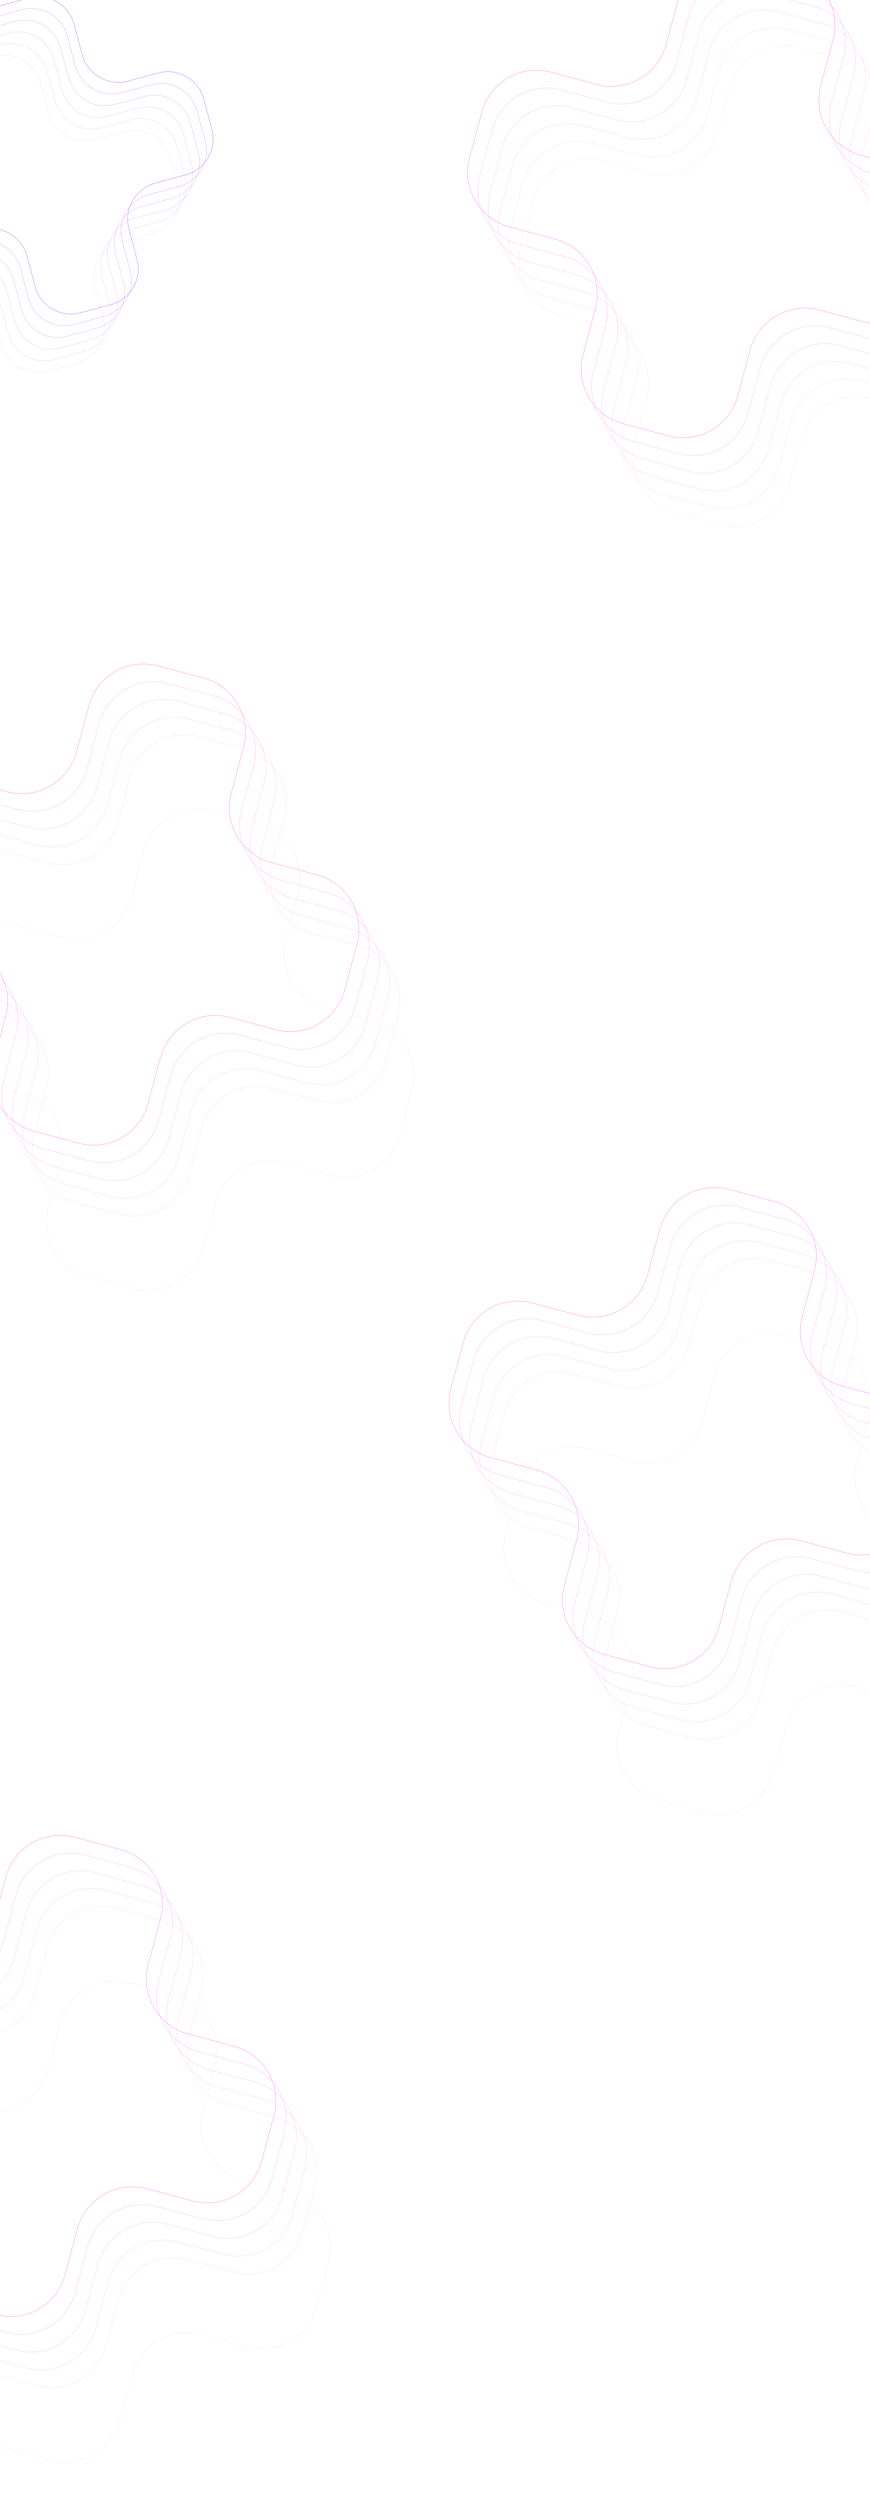 <svg width="1728" height="4962" viewBox="0 0 1728 4962" fill="none" xmlns="http://www.w3.org/2000/svg">
<g opacity="0.5">
<g opacity="0.9">
<path d="M239.413 3670.96L148.808 3646.68C89.027 3630.66 27.579 3666.14 11.561 3725.92L-12.716 3816.53C-28.878 3876.84 -90.874 3912.63 -151.188 3896.47L-241.793 3872.2C-301.574 3856.18 -363.022 3891.65 -379.04 3951.44L-403.317 4042.04C-419.336 4101.82 -383.859 4163.27 -324.078 4179.29L-233.473 4203.56C-173.158 4219.73 -137.365 4281.72 -153.526 4342.04L-177.804 4432.64C-193.822 4492.42 -158.345 4553.87 -98.564 4569.89L-7.959 4594.17C51.822 4610.18 113.269 4574.71 129.287 4514.93L153.565 4424.32C169.726 4364.01 231.722 4328.21 292.036 4344.37L382.641 4368.65C442.422 4384.67 503.87 4349.19 519.888 4289.41L544.166 4198.81C560.184 4139.03 524.707 4077.58 464.926 4061.56L374.321 4037.28C314.007 4021.12 278.213 3959.13 294.375 3898.81L318.652 3808.21C334.67 3748.43 299.194 3686.98 239.413 3670.96Z" stroke="#FB3EE2"/>
<path opacity="0.6" d="M259.746 3706.18L169.141 3681.9C109.36 3665.88 47.912 3701.36 31.894 3761.14L7.617 3851.74C-8.545 3912.06 -70.54 3947.85 -130.855 3931.69L-221.46 3907.41C-281.241 3891.4 -342.688 3926.87 -358.707 3986.65L-382.984 4077.26C-399.002 4137.04 -363.526 4198.49 -303.745 4214.5L-213.14 4238.78C-152.825 4254.94 -117.032 4316.94 -133.193 4377.25L-157.471 4467.86C-173.489 4527.64 -138.012 4589.09 -78.231 4605.11L12.374 4629.38C72.155 4645.4 133.602 4609.92 149.621 4550.14L173.898 4459.54C190.059 4399.22 252.055 4363.43 312.369 4379.59L402.975 4403.87C462.756 4419.89 524.203 4384.41 540.221 4324.63L564.499 4234.03C580.517 4174.24 545.04 4112.8 485.259 4096.78L394.654 4072.5C334.34 4056.34 298.547 3994.34 314.708 3934.03L338.985 3843.42C355.004 3783.64 319.527 3722.2 259.746 3706.18Z" stroke="#FB3EE2"/>
<path opacity="0.5" d="M280.079 3741.4L189.474 3717.12C129.693 3701.1 68.246 3736.58 52.227 3796.36L27.95 3886.96C11.788 3947.28 -50.207 3983.07 -110.522 3966.91L-201.127 3942.63C-260.908 3926.61 -322.355 3962.09 -338.374 4021.87L-362.651 4112.48C-378.669 4172.26 -343.193 4233.7 -283.412 4249.72L-192.807 4274C-132.492 4290.16 -96.699 4352.16 -112.86 4412.47L-137.138 4503.08C-153.156 4562.86 -117.679 4624.31 -57.898 4640.32L32.707 4664.6C92.488 4680.62 153.935 4645.14 169.954 4585.36L194.231 4494.76C210.392 4434.44 272.388 4398.65 332.703 4414.81L423.308 4439.09C483.089 4455.11 544.536 4419.63 560.554 4359.85L584.832 4269.24C600.85 4209.46 565.373 4148.02 505.592 4132L414.987 4107.72C354.673 4091.56 318.88 4029.56 335.041 3969.25L359.318 3878.64C375.337 3818.86 339.86 3757.41 280.079 3741.4Z" stroke="#FB3EE2"/>
<path opacity="0.4" d="M300.412 3776.61L209.807 3752.34C150.026 3736.32 88.579 3771.79 72.56 3831.58L48.283 3922.18C32.122 3982.5 -29.874 4018.29 -90.189 4002.13L-180.794 3977.85C-240.575 3961.83 -302.022 3997.31 -318.04 4057.09L-342.318 4147.69C-358.336 4207.48 -322.86 4268.92 -263.079 4284.94L-172.474 4309.22C-112.159 4325.38 -76.366 4387.38 -92.527 4447.69L-116.805 4538.3C-132.823 4598.08 -97.346 4659.52 -37.565 4675.54L53.04 4699.82C112.821 4715.84 174.268 4680.36 190.287 4620.58L214.564 4529.97C230.725 4469.66 292.721 4433.87 353.036 4450.03L443.641 4474.31C503.422 4490.32 564.869 4454.85 580.887 4395.07L605.165 4304.46C621.183 4244.68 585.707 4183.23 525.926 4167.21L435.321 4142.94C375.006 4126.78 339.213 4064.78 355.374 4004.47L379.652 3913.86C395.67 3854.08 360.193 3792.63 300.412 3776.61Z" stroke="#FB3EE2"/>
<path opacity="0.3" d="M320.745 3811.83L230.14 3787.55C170.359 3771.54 108.912 3807.01 92.893 3866.79L68.616 3957.4C52.455 4017.71 -9.541 4053.51 -69.856 4037.35L-160.461 4013.07C-220.242 3997.05 -281.689 4032.53 -297.707 4092.31L-321.985 4182.91C-338.003 4242.69 -302.527 4304.14 -242.745 4320.16L-152.14 4344.44C-91.826 4360.6 -56.033 4422.59 -72.194 4482.91L-96.471 4573.51C-112.49 4633.29 -77.013 4694.74 -17.232 4710.76L73.373 4735.04C133.154 4751.06 194.601 4715.58 210.62 4655.8L234.897 4565.19C251.059 4504.88 313.054 4469.08 373.369 4485.25L463.974 4509.52C523.755 4525.54 585.202 4490.07 601.221 4430.28L625.498 4339.68C641.516 4279.9 606.04 4218.45 546.259 4202.43L455.654 4178.15C395.339 4161.99 359.546 4100 375.707 4039.68L399.985 3949.08C416.003 3889.3 380.526 3827.85 320.745 3811.83Z" stroke="#FB3EE2"/>
<path opacity="0.2" d="M348.078 3960.05L257.473 3935.77C197.692 3919.75 136.245 3955.23 120.226 4015.01L95.949 4105.62C79.788 4165.93 17.792 4201.72 -42.523 4185.56L-133.128 4161.29C-192.909 4145.27 -254.356 4180.74 -270.374 4240.53L-294.652 4331.13C-310.67 4390.91 -275.193 4452.36 -215.412 4468.38L-124.807 4492.65C-64.493 4508.82 -28.7 4570.81 -44.861 4631.13L-69.138 4721.73C-85.157 4781.51 -49.68 4842.96 10.101 4858.98L100.706 4883.26C160.487 4899.27 221.935 4863.8 237.953 4804.02L262.23 4713.41C278.392 4653.1 340.387 4617.3 400.702 4633.46L491.307 4657.74C551.088 4673.76 612.535 4638.28 628.554 4578.5L652.831 4487.9C668.849 4428.12 633.373 4366.67 573.592 4350.65L482.987 4326.37C422.672 4310.21 386.879 4248.22 403.04 4187.9L427.318 4097.3C443.336 4037.52 407.859 3976.07 348.078 3960.05Z" stroke="#FB3EE2"/>
</g>
<g opacity="0.9">
<path d="M404.413 1345.96L313.808 1321.68C254.027 1305.66 192.579 1341.14 176.561 1400.92L152.283 1491.53C136.122 1551.84 74.126 1587.63 13.812 1571.47L-76.793 1547.2C-136.574 1531.18 -198.022 1566.65 -214.04 1626.44L-238.317 1717.04C-254.336 1776.82 -218.859 1838.27 -159.078 1854.29L-68.473 1878.56C-8.158 1894.73 27.635 1956.72 11.474 2017.04L-12.804 2107.64C-28.822 2167.42 6.655 2228.87 66.436 2244.89L157.041 2269.17C216.822 2285.18 278.269 2249.71 294.287 2189.93L318.565 2099.32C334.726 2039.01 396.722 2003.21 457.036 2019.37L547.641 2043.65C607.422 2059.67 668.87 2024.19 684.888 1964.41L709.166 1873.81C725.184 1814.03 689.707 1752.58 629.926 1736.56L539.321 1712.28C479.007 1696.12 443.213 1634.13 459.375 1573.81L483.652 1483.21C499.67 1423.43 464.194 1361.98 404.413 1345.96Z" stroke="#FB3EE2"/>
<path opacity="0.6" d="M424.746 1381.18L334.141 1356.9C274.36 1340.88 212.912 1376.36 196.894 1436.14L172.617 1526.74C156.455 1587.06 94.46 1622.85 34.145 1606.69L-56.46 1582.41C-116.241 1566.4 -177.688 1601.87 -193.707 1661.65L-217.984 1752.26C-234.002 1812.04 -198.526 1873.49 -138.745 1889.51L-48.14 1913.78C12.175 1929.94 47.968 1991.94 31.807 2052.25L7.529 2142.86C-8.489 2202.64 26.988 2264.09 86.769 2280.11L177.374 2304.38C237.155 2320.4 298.602 2284.92 314.621 2225.14L338.898 2134.54C355.059 2074.22 417.055 2038.43 477.369 2054.59L567.975 2078.87C627.756 2094.89 689.203 2059.41 705.221 1999.63L729.499 1909.03C745.517 1849.24 710.04 1787.8 650.259 1771.78L559.654 1747.5C499.34 1731.34 463.547 1669.34 479.708 1609.03L503.985 1518.42C520.004 1458.64 484.527 1397.2 424.746 1381.18Z" stroke="#FB3EE2"/>
<path opacity="0.5" d="M445.079 1416.4L354.474 1392.12C294.693 1376.1 233.245 1411.58 217.227 1471.36L192.95 1561.96C176.788 1622.28 114.793 1658.07 54.478 1641.91L-36.127 1617.63C-95.908 1601.61 -157.355 1637.09 -173.374 1696.87L-197.651 1787.48C-213.669 1847.26 -178.193 1908.7 -118.412 1924.72L-27.807 1949C32.508 1965.16 68.301 2027.16 52.14 2087.47L27.862 2178.08C11.844 2237.86 47.321 2299.31 107.102 2315.32L197.707 2339.6C257.488 2355.62 318.935 2320.14 334.954 2260.36L359.231 2169.76C375.392 2109.44 437.388 2073.65 497.703 2089.81L588.308 2114.09C648.089 2130.11 709.536 2094.63 725.554 2034.85L749.832 1944.24C765.85 1884.46 730.373 1823.02 670.592 1807L579.987 1782.72C519.673 1766.56 483.88 1704.56 500.041 1644.25L524.318 1553.64C540.337 1493.86 504.86 1432.41 445.079 1416.4Z" stroke="#FB3EE2"/>
<path opacity="0.4" d="M465.412 1451.61L374.807 1427.34C315.026 1411.32 253.579 1446.79 237.56 1506.58L213.283 1597.18C197.122 1657.5 135.126 1693.29 74.811 1677.13L-15.794 1652.85C-75.575 1636.83 -137.022 1672.31 -153.04 1732.09L-177.318 1822.69C-193.336 1882.48 -157.86 1943.92 -98.079 1959.94L-7.474 1984.22C52.841 2000.38 88.634 2062.38 72.473 2122.69L48.196 2213.3C32.177 2273.08 67.654 2334.52 127.435 2350.54L218.04 2374.82C277.821 2390.84 339.268 2355.36 355.287 2295.58L379.564 2204.97C395.725 2144.66 457.721 2108.87 518.036 2125.03L608.641 2149.31C668.422 2165.32 729.869 2129.85 745.887 2070.07L770.165 1979.46C786.183 1919.68 750.707 1858.23 690.926 1842.21L600.321 1817.94C540.006 1801.78 504.213 1739.78 520.374 1679.47L544.652 1588.86C560.67 1529.08 525.193 1467.63 465.412 1451.61Z" stroke="#FB3EE2"/>
<path opacity="0.3" d="M485.745 1486.83L395.14 1462.55C335.359 1446.54 273.912 1482.01 257.893 1541.79L233.616 1632.4C217.455 1692.71 155.459 1728.51 95.144 1712.35L4.539 1688.07C-55.242 1672.05 -116.689 1707.53 -132.707 1767.31L-156.985 1857.91C-173.003 1917.69 -137.527 1979.14 -77.746 1995.16L12.86 2019.44C73.174 2035.6 108.967 2097.59 92.806 2157.91L68.529 2248.51C52.51 2308.29 87.987 2369.74 147.768 2385.76L238.373 2410.04C298.154 2426.06 359.601 2390.58 375.62 2330.8L399.897 2240.19C416.059 2179.88 478.054 2144.09 538.369 2160.25L628.974 2184.52C688.755 2200.54 750.202 2165.07 766.221 2105.28L790.498 2014.68C806.516 1954.9 771.04 1893.45 711.259 1877.43L620.654 1853.16C560.339 1836.99 524.546 1775 540.707 1714.68L564.985 1624.08C581.003 1564.3 545.526 1502.85 485.745 1486.83Z" stroke="#FB3EE2"/>
<path opacity="0.2" d="M513.078 1635.05L422.473 1610.77C362.692 1594.75 301.245 1630.23 285.226 1690.01L260.949 1780.62C244.788 1840.93 182.792 1876.72 122.477 1860.56L31.872 1836.29C-27.909 1820.27 -89.356 1855.74 -105.374 1915.53L-129.652 2006.13C-145.67 2065.91 -110.193 2127.36 -50.412 2143.38L40.193 2167.65C100.507 2183.82 136.3 2245.81 120.139 2306.13L95.862 2396.73C79.843 2456.51 115.32 2517.96 175.101 2533.98L265.706 2558.26C325.487 2574.27 386.935 2538.8 402.953 2479.02L427.23 2388.41C443.392 2328.1 505.387 2292.3 565.702 2308.46L656.307 2332.74C716.088 2348.76 777.535 2313.28 793.554 2253.5L817.831 2162.9C833.849 2103.12 798.373 2041.67 738.592 2025.65L647.987 2001.37C587.672 1985.21 551.879 1923.22 568.04 1862.9L592.318 1772.3C608.336 1712.52 572.859 1651.07 513.078 1635.05Z" stroke="#FB3EE2"/>
</g>
<g opacity="0.9">
<path d="M1538.41 2384.96L1447.81 2360.68C1388.03 2344.66 1326.58 2380.14 1310.56 2439.92L1286.28 2530.53C1270.12 2590.84 1208.13 2626.63 1147.81 2610.47L1057.21 2586.2C997.426 2570.18 935.979 2605.65 919.96 2665.44L895.683 2756.04C879.664 2815.82 915.141 2877.27 974.922 2893.29L1065.53 2917.56C1125.84 2933.73 1161.63 2995.72 1145.47 3056.04L1121.2 3146.64C1105.18 3206.42 1140.65 3267.87 1200.44 3283.89L1291.04 3308.17C1350.82 3324.18 1412.27 3288.71 1428.29 3228.93L1452.56 3138.32C1468.73 3078.01 1530.72 3042.21 1591.04 3058.37L1681.64 3082.65C1741.42 3098.67 1802.87 3063.19 1818.89 3003.41L1843.17 2912.81C1859.18 2853.03 1823.71 2791.58 1763.93 2775.56L1673.32 2751.28C1613.01 2735.12 1577.21 2673.13 1593.37 2612.81L1617.65 2522.21C1633.67 2462.43 1598.19 2400.98 1538.41 2384.96Z" stroke="#FB3EE2"/>
<path opacity="0.6" d="M1558.75 2420.18L1468.14 2395.9C1408.36 2379.88 1346.91 2415.36 1330.89 2475.14L1306.62 2565.74C1290.46 2626.06 1228.46 2661.85 1168.15 2645.69L1077.54 2621.41C1017.76 2605.4 956.312 2640.87 940.293 2700.65L916.016 2791.26C899.997 2851.04 935.474 2912.49 995.255 2928.5L1085.86 2952.78C1146.17 2968.94 1181.97 3030.94 1165.81 3091.25L1141.53 3181.86C1125.51 3241.64 1160.99 3303.09 1220.77 3319.11L1311.37 3343.38C1371.15 3359.4 1432.6 3323.92 1448.62 3264.14L1472.9 3173.54C1489.06 3113.22 1551.05 3077.43 1611.37 3093.59L1701.97 3117.87C1761.76 3133.89 1823.2 3098.41 1839.22 3038.63L1863.5 2948.03C1879.52 2888.24 1844.04 2826.8 1784.26 2810.78L1693.65 2786.5C1633.34 2770.34 1597.55 2708.34 1613.71 2648.03L1637.99 2557.42C1654 2497.64 1618.53 2436.2 1558.75 2420.18Z" stroke="#FB3EE2"/>
<path opacity="0.5" d="M1579.08 2455.4L1488.47 2431.12C1428.69 2415.1 1367.25 2450.58 1351.23 2510.36L1326.95 2600.96C1310.79 2661.28 1248.79 2697.07 1188.48 2680.91L1097.87 2656.63C1038.09 2640.61 976.645 2676.09 960.626 2735.87L936.349 2826.48C920.331 2886.26 955.807 2947.7 1015.59 2963.72L1106.19 2988C1166.51 3004.16 1202.3 3066.16 1186.14 3126.47L1161.86 3217.08C1145.84 3276.86 1181.32 3338.31 1241.1 3354.32L1331.71 3378.6C1391.49 3394.62 1452.94 3359.14 1468.95 3299.36L1493.23 3208.76C1509.39 3148.44 1571.39 3112.65 1631.7 3128.81L1722.31 3153.09C1782.09 3169.11 1843.54 3133.63 1859.55 3073.85L1883.83 2983.24C1899.85 2923.46 1864.37 2862.02 1804.59 2846L1713.99 2821.72C1653.67 2805.56 1617.88 2743.56 1634.04 2683.25L1658.32 2592.64C1674.34 2532.86 1638.86 2471.41 1579.08 2455.4Z" stroke="#FB3EE2"/>
<path opacity="0.4" d="M1599.41 2490.61L1508.81 2466.34C1449.03 2450.32 1387.58 2485.79 1371.56 2545.58L1347.28 2636.18C1331.12 2696.5 1269.13 2732.29 1208.81 2716.13L1118.21 2691.85C1058.43 2675.83 996.978 2711.31 980.96 2771.09L956.682 2861.69C940.664 2921.48 976.14 2982.92 1035.92 2998.94L1126.53 3023.22C1186.84 3039.38 1222.63 3101.38 1206.47 3161.69L1182.2 3252.3C1166.18 3312.08 1201.65 3373.52 1261.43 3389.54L1352.04 3413.82C1411.82 3429.84 1473.27 3394.36 1489.29 3334.58L1513.56 3243.97C1529.73 3183.66 1591.72 3147.87 1652.04 3164.03L1742.64 3188.31C1802.42 3204.32 1863.87 3168.85 1879.89 3109.07L1904.17 3018.46C1920.18 2958.68 1884.71 2897.23 1824.93 2881.21L1734.32 2856.94C1674.01 2840.78 1638.21 2778.78 1654.37 2718.47L1678.65 2627.86C1694.67 2568.08 1659.19 2506.63 1599.41 2490.61Z" stroke="#FB3EE2"/>
<path opacity="0.3" d="M1619.75 2525.83L1529.14 2501.55C1469.36 2485.54 1407.91 2521.01 1391.89 2580.79L1367.62 2671.4C1351.45 2731.71 1289.46 2767.51 1229.14 2751.35L1138.54 2727.07C1078.76 2711.05 1017.31 2746.53 1001.29 2806.31L977.015 2896.91C960.997 2956.69 996.473 3018.14 1056.25 3034.16L1146.86 3058.44C1207.17 3074.6 1242.97 3136.59 1226.81 3196.91L1202.53 3287.51C1186.51 3347.29 1221.99 3408.74 1281.77 3424.76L1372.37 3449.04C1432.15 3465.06 1493.6 3429.58 1509.62 3369.8L1533.9 3279.19C1550.06 3218.88 1612.05 3183.08 1672.37 3199.25L1762.97 3223.52C1822.75 3239.54 1884.2 3204.07 1900.22 3144.28L1924.5 3053.68C1940.52 2993.9 1905.04 2932.45 1845.26 2916.43L1754.65 2892.15C1694.34 2875.99 1658.55 2814 1674.71 2753.68L1698.98 2663.08C1715 2603.3 1679.53 2541.85 1619.75 2525.83Z" stroke="#FB3EE2"/>
<path opacity="0.2" d="M1647.08 2674.05L1556.47 2649.77C1496.69 2633.75 1435.24 2669.23 1419.23 2729.01L1394.95 2819.62C1378.79 2879.93 1316.79 2915.72 1256.48 2899.56L1165.87 2875.29C1106.09 2859.27 1044.64 2894.74 1028.63 2954.53L1004.35 3045.13C988.33 3104.91 1023.81 3166.36 1083.59 3182.38L1174.19 3206.65C1234.51 3222.82 1270.3 3284.81 1254.14 3345.13L1229.86 3435.73C1213.84 3495.51 1249.32 3556.96 1309.1 3572.98L1399.71 3597.26C1459.49 3613.27 1520.93 3577.8 1536.95 3518.02L1561.23 3427.41C1577.39 3367.1 1639.39 3331.3 1699.7 3347.46L1790.31 3371.74C1850.09 3387.76 1911.54 3352.28 1927.55 3292.5L1951.83 3201.9C1967.85 3142.12 1932.37 3080.67 1872.59 3064.65L1781.99 3040.37C1721.67 3024.21 1685.88 2962.22 1702.04 2901.9L1726.32 2811.3C1742.34 2751.52 1706.86 2690.07 1647.08 2674.05Z" stroke="#FB3EE2"/>
</g>
<g opacity="0.9">
<path d="M1575.41 -58.04L1484.81 -82.317C1425.03 -98.336 1363.58 -62.859 1347.56 -3.078L1323.28 87.527C1307.12 147.841 1245.13 183.635 1184.81 167.474L1094.21 143.196C1034.43 127.178 972.978 162.654 956.96 222.435L932.683 313.04C916.664 372.821 952.141 434.269 1011.92 450.287L1102.53 474.565C1162.84 490.726 1198.63 552.722 1182.47 613.036L1158.2 703.641C1142.18 763.422 1177.65 824.87 1237.44 840.888L1328.04 865.166C1387.82 881.184 1449.27 845.707 1465.29 785.926L1489.56 695.321C1505.73 635.007 1567.72 599.213 1628.04 615.375L1718.64 639.652C1778.42 655.67 1839.87 620.194 1855.89 560.413L1880.17 469.808C1896.18 410.027 1860.71 348.579 1800.93 332.561L1710.32 308.283C1650.01 292.122 1614.21 230.126 1630.37 169.812L1654.65 79.207C1670.67 19.426 1635.19 -42.022 1575.41 -58.04Z" stroke="#FB3EE2"/>
<path opacity="0.6" d="M1595.75 -22.822L1505.14 -47.1C1445.36 -63.118 1383.91 -27.641 1367.89 32.14L1343.62 122.745C1327.46 183.059 1265.46 218.853 1205.15 202.691L1114.54 178.414C1054.76 162.396 993.312 197.872 977.293 257.653L953.016 348.258C936.997 408.039 972.474 469.487 1032.26 485.505L1122.86 509.783C1183.17 525.944 1218.97 587.94 1202.81 648.254L1178.53 738.859C1162.51 798.64 1197.99 860.088 1257.77 876.106L1348.37 900.383C1408.15 916.402 1469.6 880.925 1485.62 821.144L1509.9 730.539C1526.06 670.224 1588.05 634.431 1648.37 650.592L1738.97 674.87C1798.76 690.888 1860.2 655.412 1876.22 595.631L1900.5 505.025C1916.52 445.244 1881.04 383.797 1821.26 367.779L1730.65 343.501C1670.34 327.34 1634.55 265.344 1650.71 205.03L1674.99 114.425C1691 54.644 1655.53 -6.804 1595.75 -22.822Z" stroke="#FB3EE2"/>
<path opacity="0.5" d="M1616.08 12.396L1525.47 -11.882C1465.69 -27.9 1404.25 7.577 1388.23 67.358L1363.95 157.963C1347.79 218.277 1285.79 254.071 1225.48 237.909L1134.87 213.632C1075.09 197.614 1013.64 233.09 997.626 292.871L973.349 383.476C957.33 443.257 992.807 504.705 1052.59 520.723L1143.19 545.001C1203.51 561.162 1239.3 623.158 1223.14 683.472L1198.86 774.077C1182.84 833.858 1218.32 895.306 1278.1 911.324L1368.71 935.601C1428.49 951.62 1489.94 916.143 1505.95 856.362L1530.23 765.757C1546.39 705.442 1608.39 669.649 1668.7 685.81L1759.31 710.088C1819.09 726.106 1880.54 690.629 1896.55 630.848L1920.83 540.243C1936.85 480.462 1901.37 419.015 1841.59 402.997L1750.99 378.719C1690.67 362.558 1654.88 300.562 1671.04 240.248L1695.32 149.643C1711.34 89.862 1675.86 28.414 1616.08 12.396Z" stroke="#FB3EE2"/>
<path opacity="0.4" d="M1636.41 47.614L1545.81 23.336C1486.03 7.318 1424.58 42.795 1408.56 102.576L1384.28 193.181C1368.12 253.495 1306.13 289.288 1245.81 273.127L1155.21 248.85C1095.43 232.831 1033.98 268.308 1017.96 328.089L993.682 418.694C977.664 478.475 1013.14 539.923 1072.92 555.941L1163.53 580.219C1223.84 596.38 1259.63 658.376 1243.47 718.69L1219.2 809.295C1203.18 869.076 1238.65 930.523 1298.43 946.542L1389.04 970.819C1448.82 986.838 1510.27 951.361 1526.29 891.58L1550.56 800.975C1566.73 740.66 1628.72 704.867 1689.04 721.028L1779.64 745.306C1839.42 761.324 1900.87 725.847 1916.89 666.066L1941.17 575.461C1957.18 515.68 1921.71 454.233 1861.93 438.215L1771.32 413.937C1711.01 397.776 1675.21 335.78 1691.37 275.466L1715.65 184.861C1731.67 125.08 1696.19 63.632 1636.41 47.614Z" stroke="#FB3EE2"/>
<path opacity="0.3" d="M1656.75 82.832L1566.14 58.554C1506.36 42.536 1444.91 78.013 1428.89 137.794L1404.62 228.399C1388.45 288.713 1326.46 324.506 1266.14 308.345L1175.54 284.068C1115.76 268.049 1054.31 303.526 1038.29 363.307L1014.02 453.912C997.997 513.693 1033.47 575.141 1093.25 591.159L1183.86 615.436C1244.17 631.598 1279.97 693.594 1263.81 753.908L1239.53 844.513C1223.51 904.294 1258.99 965.741 1318.77 981.76L1409.37 1006.04C1469.15 1022.06 1530.6 986.579 1546.62 926.798L1570.9 836.193C1587.06 775.878 1649.05 740.085 1709.37 756.246L1799.97 780.524C1859.75 796.542 1921.2 761.065 1937.22 701.284L1961.5 610.679C1977.52 550.898 1942.04 489.451 1882.26 473.433L1791.65 449.155C1731.34 432.994 1695.55 370.998 1711.71 310.684L1735.98 220.079C1752 160.298 1716.53 98.85 1656.75 82.832Z" stroke="#FB3EE2"/>
<path opacity="0.2" d="M1677.08 118.05L1586.47 93.772C1526.69 77.754 1465.24 113.231 1449.23 173.012L1424.95 263.617C1408.79 323.931 1346.79 359.724 1286.48 343.563L1195.87 319.286C1136.09 303.267 1074.64 338.744 1058.63 398.525L1034.35 489.13C1018.33 548.911 1053.81 610.359 1113.59 626.377L1204.19 650.654C1264.51 666.816 1300.3 728.811 1284.14 789.126L1259.86 879.731C1243.84 939.512 1279.32 1000.96 1339.1 1016.98L1429.71 1041.26C1489.49 1057.27 1550.93 1021.8 1566.95 962.016L1591.23 871.411C1607.39 811.096 1669.39 775.303 1729.7 791.464L1820.31 815.742C1880.09 831.76 1941.54 796.283 1957.55 736.502L1981.83 645.897C1997.85 586.116 1962.37 524.669 1902.59 508.651L1811.99 484.373C1751.67 468.212 1715.88 406.216 1732.04 345.902L1756.32 255.296C1772.34 195.515 1736.86 134.068 1677.08 118.05Z" stroke="#FB3EE2"/>
</g>
<g opacity="0.9">
<path d="M-2.925 12.089L56.85 -3.927C96.198 -14.47 136.643 8.88 147.186 48.228L163.202 108.003C173.888 147.884 214.882 171.552 254.763 160.865L314.537 144.849C353.885 134.306 394.33 157.657 404.874 197.005L420.89 256.779C431.433 296.127 408.082 336.572 368.734 347.115L308.96 363.131C269.079 373.818 245.411 414.811 256.097 454.692L272.114 514.466C282.657 553.815 259.306 594.259 219.958 604.803L160.184 620.819C120.836 631.362 80.391 608.012 69.848 568.663L53.831 508.889C43.145 469.008 2.152 445.34 -37.73 456.027L-97.504 472.043C-136.852 482.586 -177.297 459.235 -187.84 419.887L-203.856 360.113C-214.4 320.765 -191.049 280.32 -151.701 269.777L-91.927 253.761C-52.045 243.074 -28.378 202.081 -39.064 162.2L-55.08 102.426C-65.623 63.078 -42.273 22.633 -2.925 12.089Z" stroke="#9317FF"/>
<path opacity="0.6" d="M-16.339 35.323L43.435 19.307C82.784 8.764 123.228 32.114 133.772 71.463L149.788 131.237C160.474 171.118 201.468 194.786 241.349 184.099L301.123 168.083C340.471 157.54 380.916 180.891 391.459 220.239L407.476 280.013C418.019 319.361 394.668 359.806 355.32 370.349L295.546 386.365C255.665 397.052 231.997 438.045 242.683 477.926L258.7 537.7C269.243 577.049 245.892 617.493 206.544 628.037L146.77 644.053C107.422 654.596 66.977 631.246 56.434 591.897L40.417 532.123C29.731 492.242 -11.262 468.574 -51.144 479.261L-110.918 495.277C-150.266 505.82 -190.711 482.469 -201.254 443.121L-217.27 383.347C-227.814 343.999 -204.463 303.554 -165.115 293.011L-105.341 276.995C-65.459 266.308 -41.792 225.315 -52.478 185.434L-68.494 125.66C-79.038 86.311 -55.687 45.867 -16.339 35.323Z" stroke="#9317FF"/>
<path opacity="0.5" d="M-29.753 58.557L30.021 42.541C69.369 31.998 109.814 55.349 120.357 94.697L136.374 154.471C147.06 194.352 188.053 218.02 227.935 207.333L287.709 191.317C327.057 180.774 367.502 204.125 378.045 243.473L394.062 303.247C404.605 342.595 381.254 383.04 341.906 393.583L282.132 409.599C242.25 420.286 218.583 461.279 229.269 501.16L245.286 560.935C255.829 600.283 232.478 640.727 193.13 651.271L133.356 667.287C94.008 677.83 53.563 654.48 43.02 615.132L27.003 555.357C16.317 515.476 -24.676 491.808 -64.558 502.495L-124.332 518.511C-163.68 529.054 -204.125 505.703 -214.668 466.355L-230.685 406.581C-241.228 367.233 -217.877 326.788 -178.529 316.245L-118.755 300.229C-78.873 289.542 -55.206 248.549 -65.892 208.668L-81.909 148.894C-92.452 109.546 -69.101 69.101 -29.753 58.557Z" stroke="#9317FF"/>
<path opacity="0.4" d="M-43.167 81.791L16.607 65.775C55.955 55.232 96.4 78.583 106.943 117.931L122.96 177.705C133.646 217.586 174.639 241.254 214.521 230.567L274.295 214.551C313.643 204.008 354.088 227.359 364.631 266.707L380.647 326.481C391.191 365.829 367.84 406.274 328.492 416.817L268.718 432.833C228.836 443.52 205.169 484.513 215.855 524.394L231.871 584.169C242.415 623.517 219.064 663.961 179.716 674.505L119.942 690.521C80.594 701.064 40.149 677.714 29.605 638.366L13.589 578.591C2.903 538.71 -38.09 515.042 -77.972 525.729L-137.746 541.745C-177.094 552.288 -217.539 528.937 -228.082 489.589L-244.099 429.815C-254.642 390.467 -231.291 350.022 -191.943 339.479L-132.169 323.463C-92.287 312.776 -68.62 271.783 -79.306 231.902L-95.323 172.128C-105.866 132.78 -82.515 92.335 -43.167 81.791Z" stroke="#9317FF"/>
<path opacity="0.3" d="M-56.581 105.025L3.193 89.009C42.541 78.466 82.986 101.817 93.529 141.165L109.546 200.939C120.232 240.82 161.225 264.488 201.107 253.801L260.881 237.785C300.229 227.242 340.674 250.593 351.217 289.941L367.233 349.715C377.777 389.063 354.426 429.508 315.078 440.051L255.304 456.067C215.422 466.754 191.755 507.747 202.441 547.628L218.457 607.403C229 646.751 205.65 687.196 166.302 697.739L106.527 713.755C67.179 724.299 26.735 700.948 16.191 661.6L0.175 601.825C-10.511 561.944 -51.505 538.277 -91.386 548.963L-151.16 564.979C-190.508 575.522 -230.953 552.172 -241.497 512.823L-257.513 453.049C-268.056 413.701 -244.705 373.256 -205.357 362.713L-145.583 346.697C-105.702 336.011 -82.034 295.017 -92.72 255.136L-108.737 195.362C-119.28 156.014 -95.929 115.569 -56.581 105.025Z" stroke="#9317FF"/>
<path opacity="0.2" d="M-69.995 128.259L-10.221 112.243C29.127 101.7 69.572 125.051 80.115 164.399L96.131 224.173C106.818 264.054 147.811 287.722 187.692 277.036L247.466 261.019C286.815 250.476 327.259 273.827 337.803 313.175L353.819 372.949C364.362 412.297 341.012 452.742 301.663 463.285L241.889 479.302C202.008 489.988 178.34 530.981 189.027 570.863L205.043 630.637C215.586 669.985 192.235 710.43 152.887 720.973L93.113 736.989C53.765 747.533 13.32 724.182 2.777 684.834L-13.239 625.06C-23.926 585.178 -64.919 561.511 -104.8 572.197L-164.574 588.213C-203.922 598.756 -244.367 575.406 -254.911 536.058L-270.927 476.283C-281.47 436.935 -258.12 396.49 -218.771 385.947L-158.997 369.931C-119.116 359.245 -95.448 318.251 -106.135 278.37L-122.151 218.596C-132.694 179.248 -109.343 138.803 -69.995 128.259Z" stroke="#9317FF"/>
</g>
</g>
</svg>
